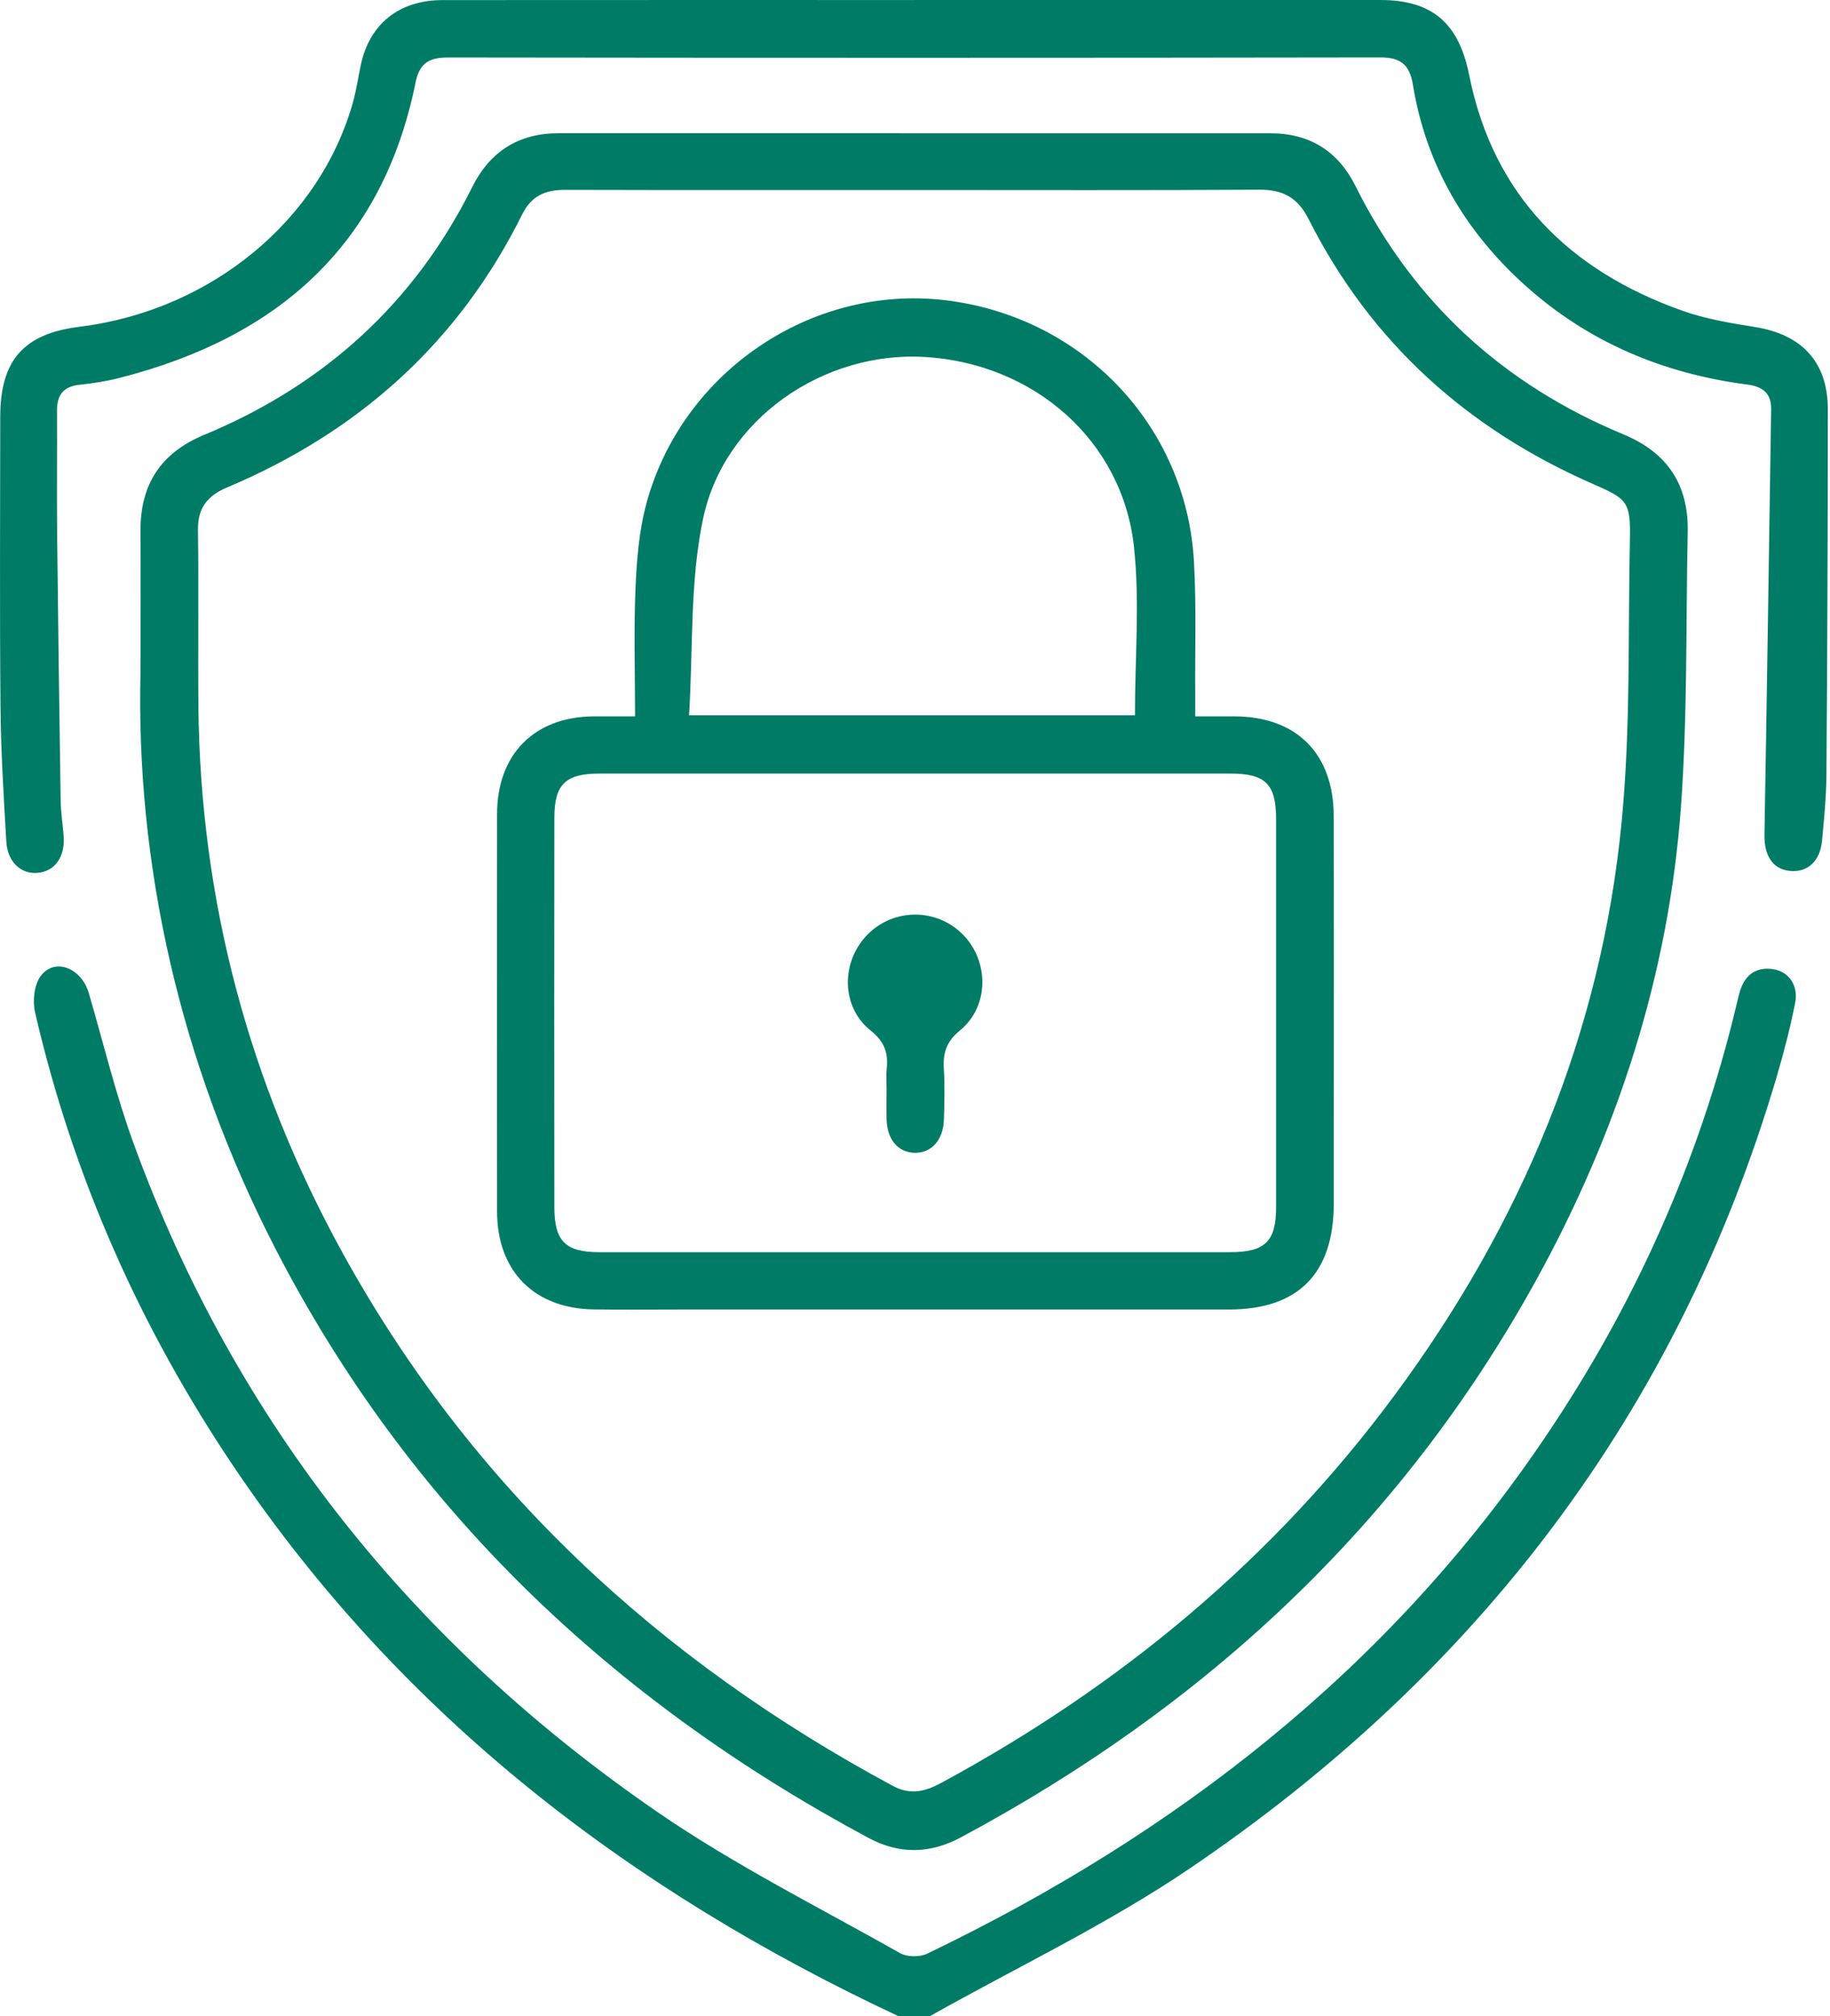 <svg width="59" height="65" viewBox="0 0 59 65" fill="none" xmlns="http://www.w3.org/2000/svg">
<path d="M28.964 64.999C20.303 60.945 12.944 55.31 7.546 47.299C4.517 42.804 2.351 37.926 1.131 32.64C1.047 32.275 1.098 31.755 1.309 31.47C1.758 30.862 2.624 31.199 2.863 32.017C3.337 33.637 3.731 35.287 4.309 36.87C7.607 45.904 13.364 53.046 21.247 58.453C23.711 60.142 26.408 61.492 29.016 62.966C29.245 63.096 29.655 63.1 29.896 62.984C37.924 59.121 44.755 53.814 49.798 46.363C52.692 42.087 54.775 37.45 55.979 32.422C56.019 32.258 56.053 32.092 56.105 31.931C56.271 31.419 56.624 31.166 57.163 31.245C57.664 31.317 57.989 31.767 57.877 32.331C57.717 33.137 57.51 33.937 57.278 34.726C54.08 45.552 47.609 53.978 38.334 60.254C35.689 62.044 32.772 63.429 29.979 65H28.965L28.964 64.999Z" fill="#007C66"/>
<path d="M4.531 21.601C4.531 19.743 4.538 18.432 4.53 17.121C4.519 15.622 5.183 14.601 6.58 14.021C10.435 12.419 13.352 9.788 15.225 6.03C15.798 4.882 16.721 4.295 18.014 4.295C25.662 4.297 33.309 4.295 40.958 4.297C42.222 4.297 43.138 4.869 43.701 5.997C45.573 9.752 48.474 12.399 52.333 14.001C53.752 14.589 54.445 15.62 54.412 17.147C54.351 20.106 54.409 23.073 54.194 26.022C53.797 31.451 52.138 36.535 49.515 41.292C45.171 49.168 38.855 55.019 30.971 59.239C29.983 59.768 28.996 59.786 28.006 59.256C19.725 54.818 13.179 48.621 8.854 40.206C5.77 34.202 4.371 27.803 4.531 21.603V21.601ZM29.499 6.126C25.737 6.126 21.976 6.131 18.214 6.121C17.584 6.119 17.132 6.314 16.836 6.911C14.784 11.048 11.556 13.928 7.33 15.711C6.678 15.986 6.372 16.378 6.382 17.098C6.409 18.98 6.379 20.864 6.396 22.747C6.453 29.024 8.026 34.912 11.049 40.399C15.201 47.935 21.252 53.524 28.784 57.575C29.343 57.876 29.818 57.764 30.334 57.485C36.106 54.366 41.048 50.272 44.961 44.982C49.042 39.467 51.627 33.322 52.285 26.472C52.574 23.47 52.485 20.432 52.548 17.409C52.574 16.184 52.476 16.09 51.375 15.61C47.318 13.84 44.2 11.043 42.194 7.072C41.836 6.362 41.358 6.111 40.593 6.116C36.895 6.138 33.197 6.126 29.499 6.126Z" fill="#007C66"/>
<path d="M29.479 0C34.487 0 39.495 0 44.504 0C46.196 0 47.035 0.766 47.366 2.418C48.145 6.306 50.598 8.723 54.241 10.018C54.989 10.284 55.792 10.417 56.581 10.543C58.094 10.784 58.93 11.672 58.93 13.197C58.93 17.132 58.913 21.066 58.885 25.002C58.88 25.699 58.808 26.396 58.745 27.09C58.683 27.776 58.267 28.146 57.681 28.075C57.139 28.009 56.876 27.57 56.887 26.905C56.967 22.338 57.032 17.771 57.102 13.203C57.11 12.681 56.838 12.463 56.332 12.398C53.625 12.047 51.201 11.032 49.16 9.191C47.233 7.452 45.975 5.318 45.553 2.733C45.449 2.097 45.167 1.849 44.504 1.851C34.487 1.867 24.47 1.866 14.454 1.853C13.853 1.853 13.529 2.016 13.399 2.655C12.333 7.936 8.921 10.886 3.872 12.179C3.443 12.289 3.001 12.36 2.562 12.405C2.032 12.46 1.834 12.748 1.837 13.25C1.844 14.541 1.829 15.831 1.841 17.122C1.872 20.02 1.911 22.917 1.956 25.815C1.962 26.194 2.023 26.573 2.052 26.952C2.104 27.628 1.766 28.099 1.201 28.142C0.674 28.183 0.242 27.786 0.204 27.139C0.118 25.682 0.028 24.225 0.016 22.766C-0.012 19.656 0.005 16.546 0.008 13.436C0.009 11.611 0.766 10.757 2.567 10.534C6.792 10.012 10.325 7.105 11.387 3.27C11.493 2.885 11.549 2.485 11.633 2.094C11.914 0.771 12.871 0.003 14.264 0.003C19.336 -0.001 24.408 0.001 29.48 0.001L29.479 0Z" fill="#007C66"/>
<path d="M38.534 23.095C39.011 23.095 39.408 23.094 39.805 23.095C41.796 23.103 42.994 24.292 42.999 26.302C43.01 29.772 43.002 33.24 43.002 36.71C43.002 37.409 43.002 38.107 43.002 38.805C42.998 41.06 41.856 42.218 39.619 42.218C33.702 42.22 27.785 42.218 21.868 42.218C20.96 42.218 20.052 42.228 19.143 42.215C17.222 42.187 16.029 40.981 16.026 39.061C16.021 34.787 16.021 30.515 16.026 26.241C16.029 24.314 17.231 23.107 19.142 23.095C19.56 23.093 19.979 23.095 20.475 23.095C20.475 21.674 20.431 20.306 20.49 18.941C20.529 18.019 20.608 17.074 20.852 16.19C22.017 11.969 26.177 9.176 30.452 9.676C34.877 10.194 38.249 13.703 38.494 18.108C38.573 19.521 38.525 20.942 38.534 22.359C38.535 22.586 38.534 22.813 38.534 23.095ZM29.515 40.37C32.894 40.37 36.273 40.37 39.652 40.37C40.789 40.37 41.142 40.024 41.142 38.91C41.143 34.745 41.143 30.579 41.142 26.415C41.142 25.282 40.804 24.939 39.669 24.939C32.891 24.937 26.112 24.937 19.334 24.939C18.232 24.939 17.874 25.285 17.873 26.365C17.867 30.551 17.869 34.737 17.873 38.923C17.873 40.014 18.233 40.368 19.316 40.37C22.716 40.372 26.116 40.37 29.515 40.37ZM36.591 23.059C36.591 21.192 36.752 19.381 36.557 17.609C36.178 14.2 33.337 11.724 29.831 11.509C26.563 11.309 23.341 13.496 22.664 16.738C22.238 18.772 22.349 20.919 22.215 23.061H36.592L36.591 23.059Z" fill="#007C66"/>
<path d="M28.584 35.087C28.584 34.876 28.567 34.664 28.588 34.454C28.641 33.944 28.518 33.582 28.071 33.225C27.11 32.457 27.107 31.009 27.968 30.131C28.81 29.276 30.186 29.27 31.036 30.121C31.896 30.983 31.898 32.444 30.951 33.219C30.513 33.577 30.4 33.941 30.43 34.452C30.462 34.999 30.451 35.55 30.432 36.098C30.41 36.752 30.036 37.167 29.505 37.166C28.967 37.166 28.602 36.747 28.585 36.098C28.577 35.761 28.584 35.423 28.584 35.085V35.087Z" fill="#007C66"/>
</svg>
